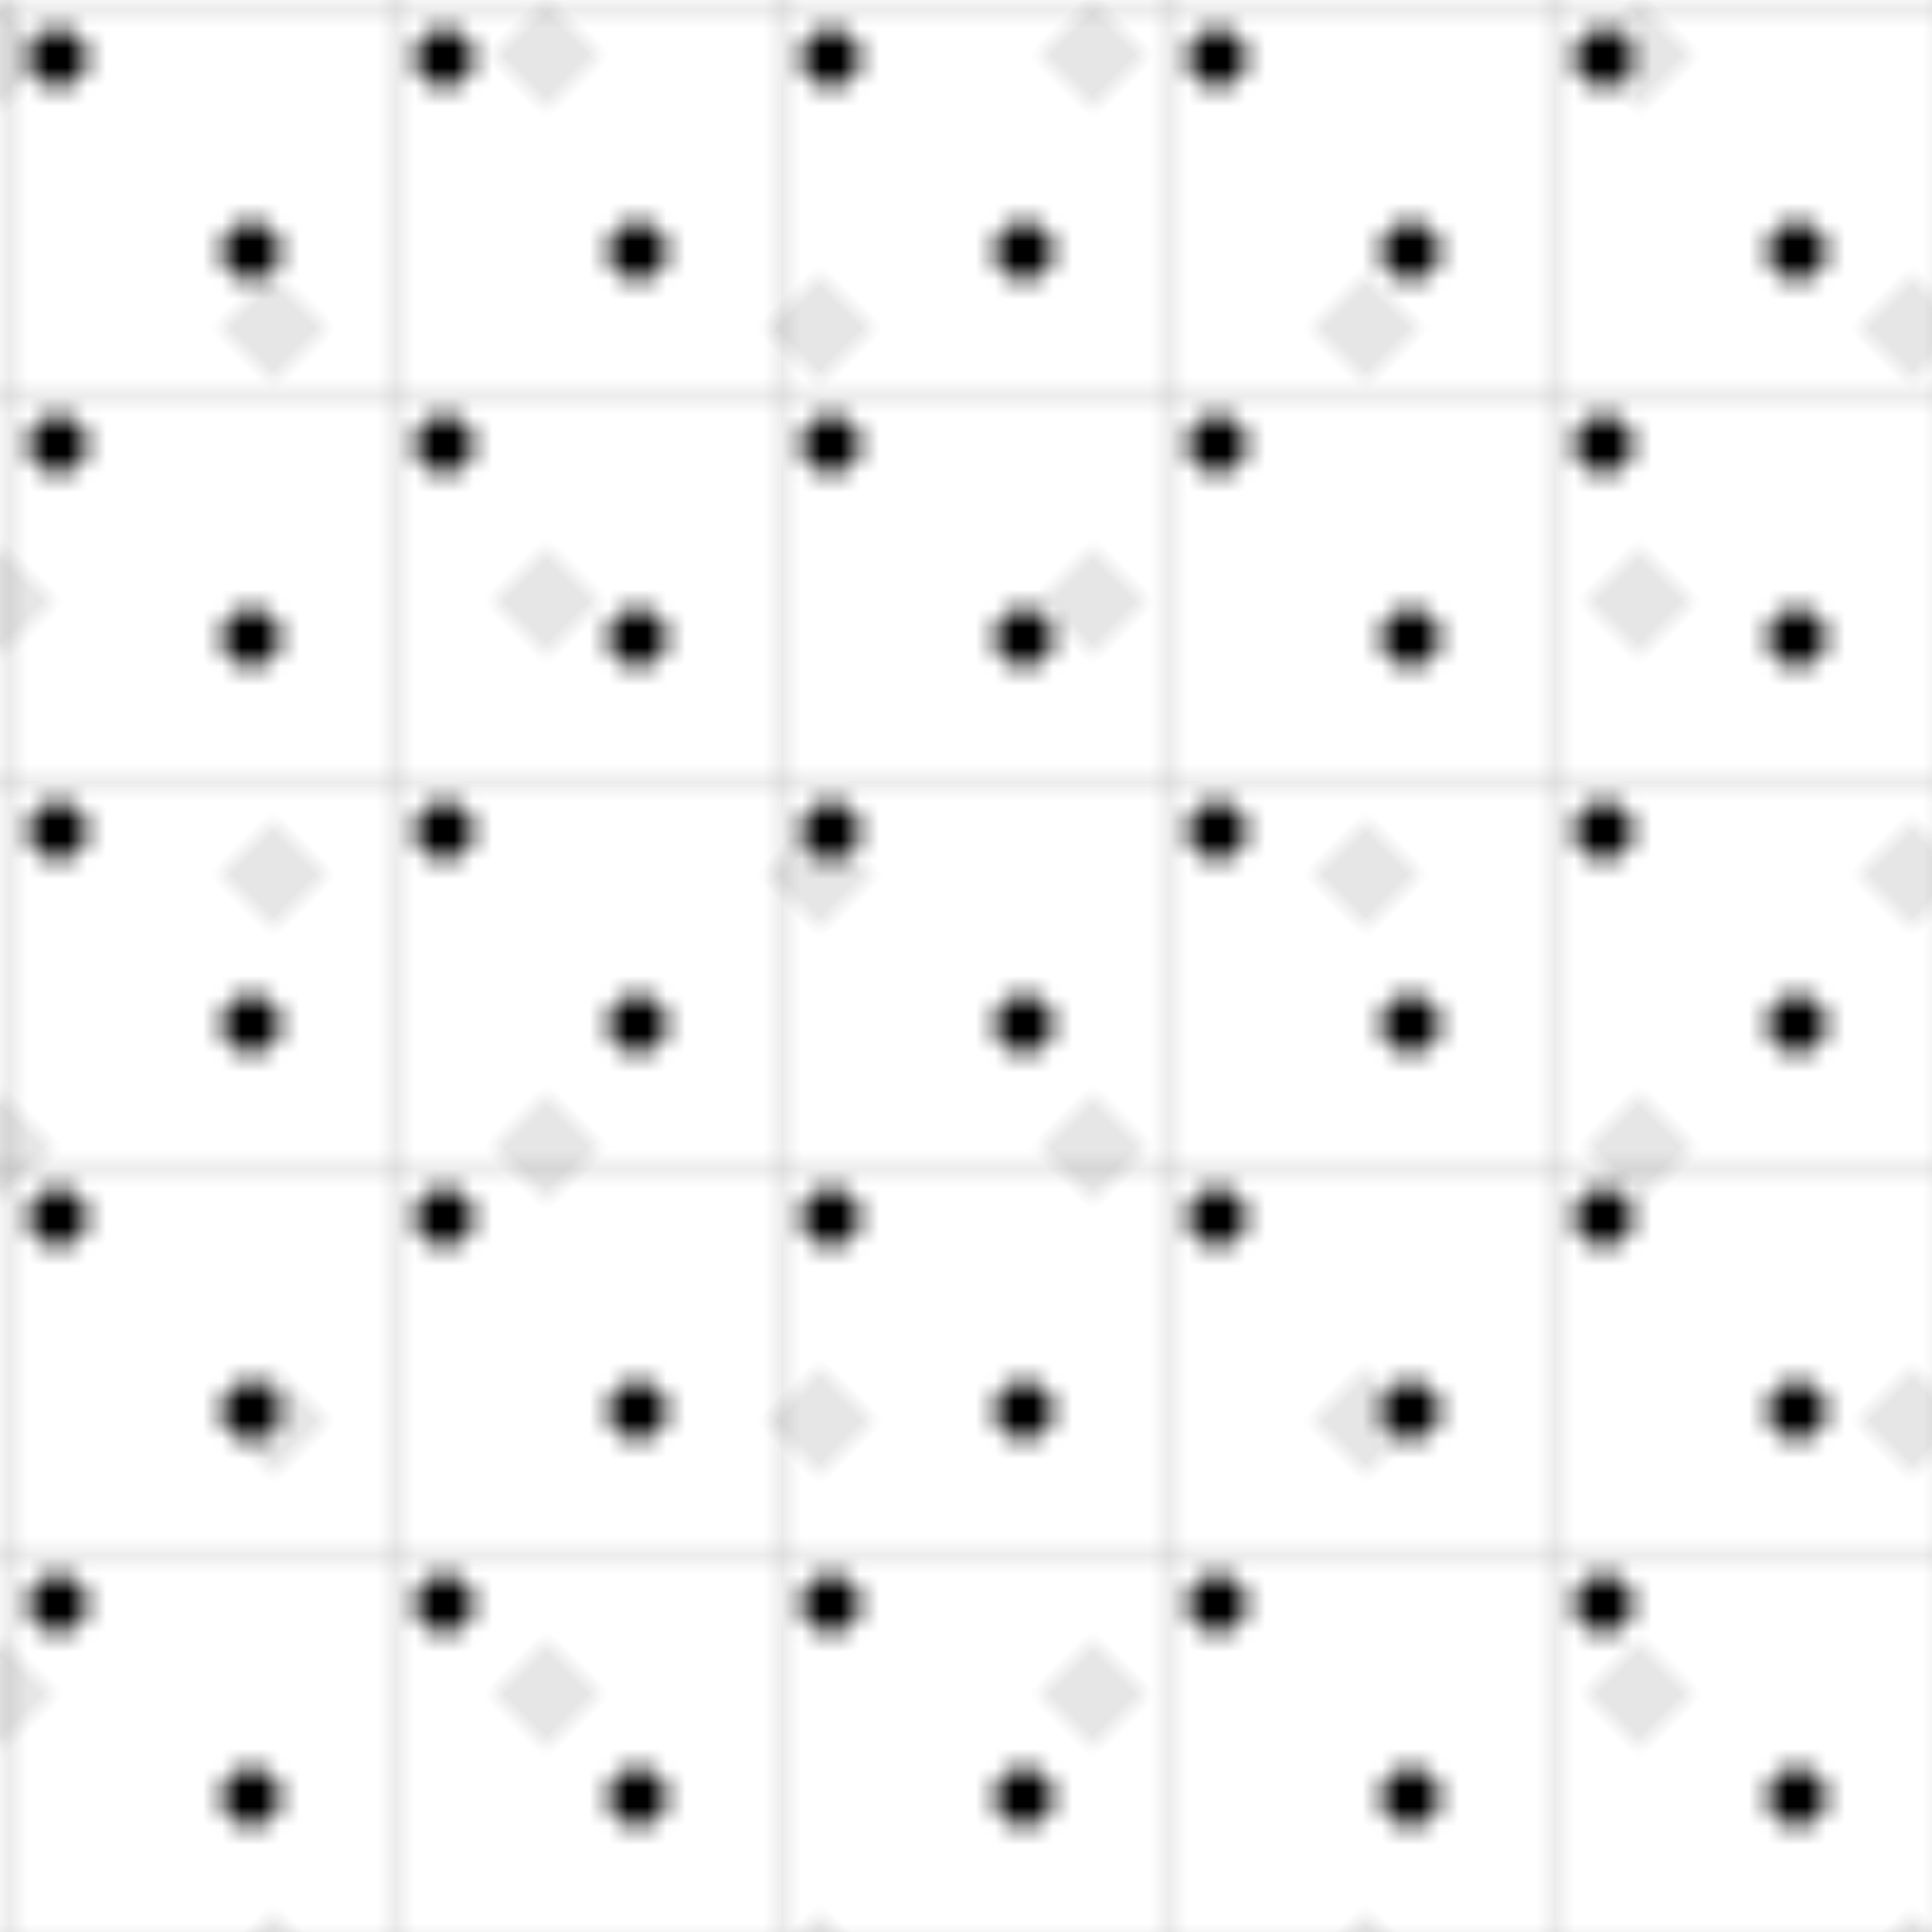 <svg width="100" height="100" viewBox="0 0 100 100" xmlns="http://www.w3.org/2000/svg">
  <defs>
    <pattern id="dots" width="20" height="20" patternUnits="userSpaceOnUse">
      <circle cx="3" cy="3" r="1.5" fill="currentColor" />
      <circle cx="13" cy="13" r="1.5" fill="currentColor" />
    </pattern>
    <pattern id="grid" width="20" height="20" patternUnits="userSpaceOnUse">
      <path d="M 20 0 L 0 0 0 20" fill="none" stroke="currentColor" stroke-width="0.5" />
    </pattern>
    <pattern id="diagonal" width="20" height="20" patternTransform="rotate(45)" patternUnits="userSpaceOnUse">
      <rect width="4" height="4" fill="currentColor" />
    </pattern>
  </defs>
  <rect width="100%" height="100%" fill="url(#dots)" />
  <rect width="100%" height="100%" fill="url(#grid)" opacity="0.3" />
  <rect width="100%" height="100%" fill="url(#diagonal)" opacity="0.1" />
</svg> 
